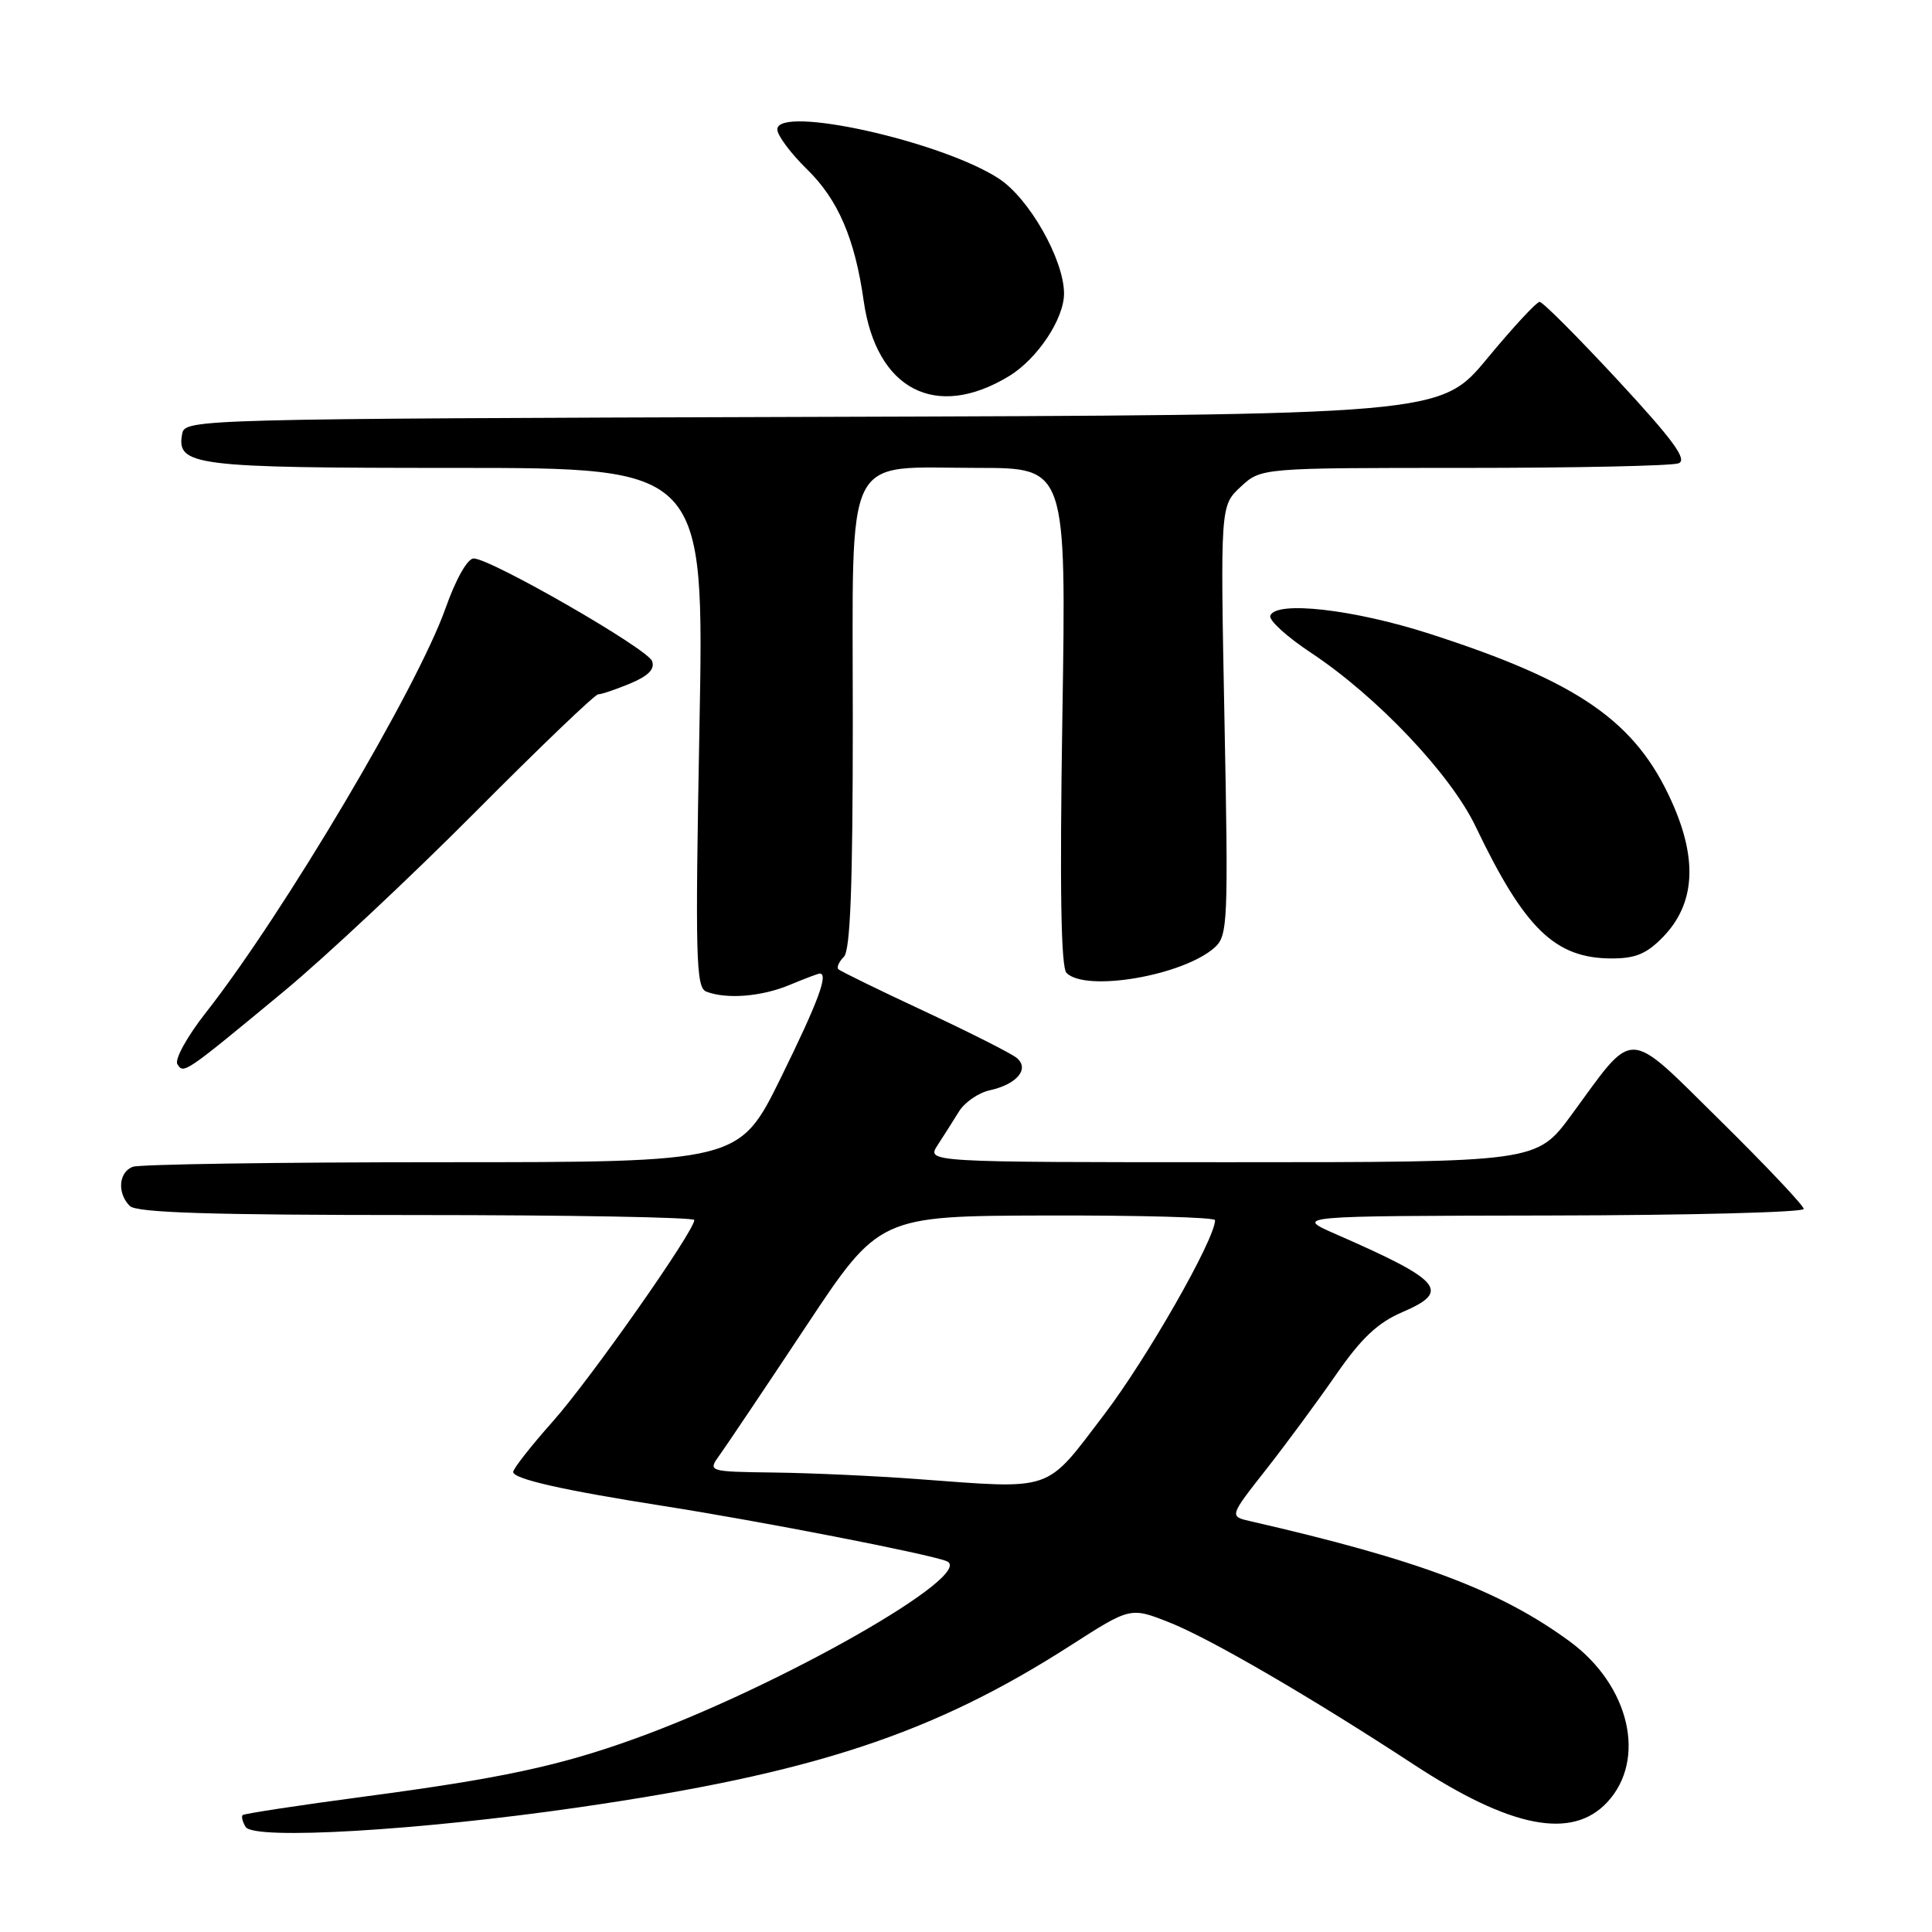 <?xml version="1.0" encoding="UTF-8" standalone="no"?>
<!DOCTYPE svg PUBLIC "-//W3C//DTD SVG 1.1//EN" "http://www.w3.org/Graphics/SVG/1.1/DTD/svg11.dtd" >
<svg xmlns="http://www.w3.org/2000/svg" xmlns:xlink="http://www.w3.org/1999/xlink" version="1.1" viewBox="0 0 256 256">
 <g >
 <path fill="currentColor"
d=" M 76.70 239.48 C 107.71 234.99 123.54 229.78 141.83 218.05 C 149.79 212.94 149.79 212.94 154.95 214.98 C 160.29 217.09 173.65 224.85 187.35 233.82 C 200.19 242.23 208.30 243.81 212.96 238.81 C 218.23 233.16 215.94 223.33 208.00 217.50 C 198.81 210.75 187.95 206.67 165.69 201.57 C 162.88 200.93 162.88 200.93 167.76 194.72 C 170.45 191.30 174.63 185.62 177.06 182.11 C 180.39 177.31 182.56 175.26 185.83 173.86 C 192.28 171.09 191.10 169.70 177.00 163.53 C 171.50 161.12 171.50 161.12 205.25 161.06 C 223.81 161.03 239.00 160.64 239.00 160.19 C 239.00 159.75 234.05 154.51 228.00 148.54 C 215.32 136.05 216.75 136.10 208.21 147.75 C 203.61 154.00 203.61 154.00 163.19 154.00 C 122.77 154.00 122.77 154.00 124.23 151.75 C 125.04 150.51 126.31 148.50 127.07 147.28 C 127.82 146.06 129.66 144.79 131.15 144.47 C 134.76 143.67 136.46 141.63 134.72 140.18 C 134.00 139.58 128.49 136.80 122.48 133.99 C 116.47 131.19 111.35 128.68 111.09 128.43 C 110.84 128.17 111.17 127.43 111.82 126.78 C 112.68 125.92 113.00 117.32 113.00 95.42 C 113.00 59.12 111.57 62.00 129.61 62.00 C 141.29 62.00 141.29 62.00 140.77 94.92 C 140.41 117.77 140.58 128.18 141.32 128.92 C 143.90 131.50 156.84 129.26 160.97 125.53 C 162.69 123.97 162.77 122.14 162.25 95.44 C 161.70 67.01 161.70 67.01 164.40 64.50 C 167.10 62.00 167.10 62.00 193.97 62.00 C 208.75 62.00 221.55 61.73 222.42 61.39 C 223.63 60.93 221.73 58.33 214.38 50.39 C 209.08 44.68 204.42 40.00 204.01 40.00 C 203.60 40.00 200.48 43.37 197.07 47.49 C 190.87 54.99 190.87 54.99 107.70 55.24 C 26.38 55.49 24.52 55.54 24.15 57.43 C 23.33 61.72 25.52 62.00 60.35 62.00 C 93.32 62.00 93.32 62.00 92.68 96.40 C 92.11 127.05 92.21 130.87 93.60 131.40 C 96.30 132.43 100.93 132.06 104.65 130.50 C 106.63 129.68 108.41 129.00 108.62 129.00 C 109.81 129.00 108.40 132.77 103.48 142.78 C 97.96 154.00 97.96 154.00 58.56 154.00 C 36.89 154.00 18.45 154.27 17.58 154.61 C 15.71 155.33 15.51 158.11 17.20 159.80 C 18.09 160.69 27.91 161.00 55.20 161.00 C 75.44 161.00 92.00 161.30 92.00 161.66 C 92.00 163.14 78.16 182.84 73.25 188.35 C 70.36 191.60 68.00 194.61 68.00 195.04 C 68.00 195.97 74.58 197.46 87.91 199.55 C 100.96 201.60 123.07 205.91 125.43 206.86 C 129.54 208.52 103.27 223.48 84.14 230.38 C 74.12 234.00 66.35 235.66 48.25 238.06 C 39.59 239.21 32.35 240.32 32.15 240.51 C 31.96 240.71 32.14 241.41 32.55 242.08 C 33.64 243.84 55.47 242.56 76.70 239.48 Z  M 37.64 131.34 C 43.06 126.85 54.47 116.16 62.99 107.59 C 71.51 99.02 78.83 92.00 79.27 92.00 C 79.71 92.00 81.62 91.35 83.52 90.56 C 85.93 89.55 86.80 88.65 86.40 87.59 C 85.76 85.93 65.01 74.00 62.76 74.00 C 61.95 74.00 60.41 76.72 59.06 80.53 C 55.33 91.11 37.62 120.99 27.27 134.19 C 24.81 137.31 23.12 140.38 23.50 141.00 C 24.33 142.34 24.40 142.30 37.64 131.34 Z  M 220.43 124.08 C 224.60 119.72 224.96 113.89 221.53 106.26 C 216.75 95.59 209.24 90.37 189.50 84.00 C 179.39 80.73 169.03 79.56 168.32 81.59 C 168.11 82.19 170.54 84.40 173.72 86.50 C 182.45 92.28 192.20 102.57 195.52 109.50 C 202.02 123.08 206.05 126.99 213.56 127.00 C 216.75 127.00 218.23 126.37 220.43 124.08 Z  M 133.70 49.84 C 137.47 47.55 141.00 42.24 140.99 38.88 C 140.97 34.38 136.36 26.26 132.33 23.65 C 124.69 18.69 103.00 13.89 103.00 17.15 C 103.00 17.95 104.79 20.34 106.98 22.48 C 111.05 26.46 113.28 31.64 114.44 39.85 C 116.11 51.64 124.00 55.73 133.70 49.84 Z  M 121.50 195.98 C 116.00 195.57 107.51 195.18 102.63 195.12 C 93.76 195.00 93.76 195.00 95.39 192.75 C 96.28 191.51 101.40 183.89 106.76 175.81 C 116.50 161.12 116.50 161.12 138.75 161.06 C 150.99 161.03 161.00 161.30 161.00 161.68 C 161.00 164.19 151.97 180.02 146.26 187.50 C 138.41 197.80 139.78 197.33 121.50 195.98 Z "/>
</g>
</svg>
